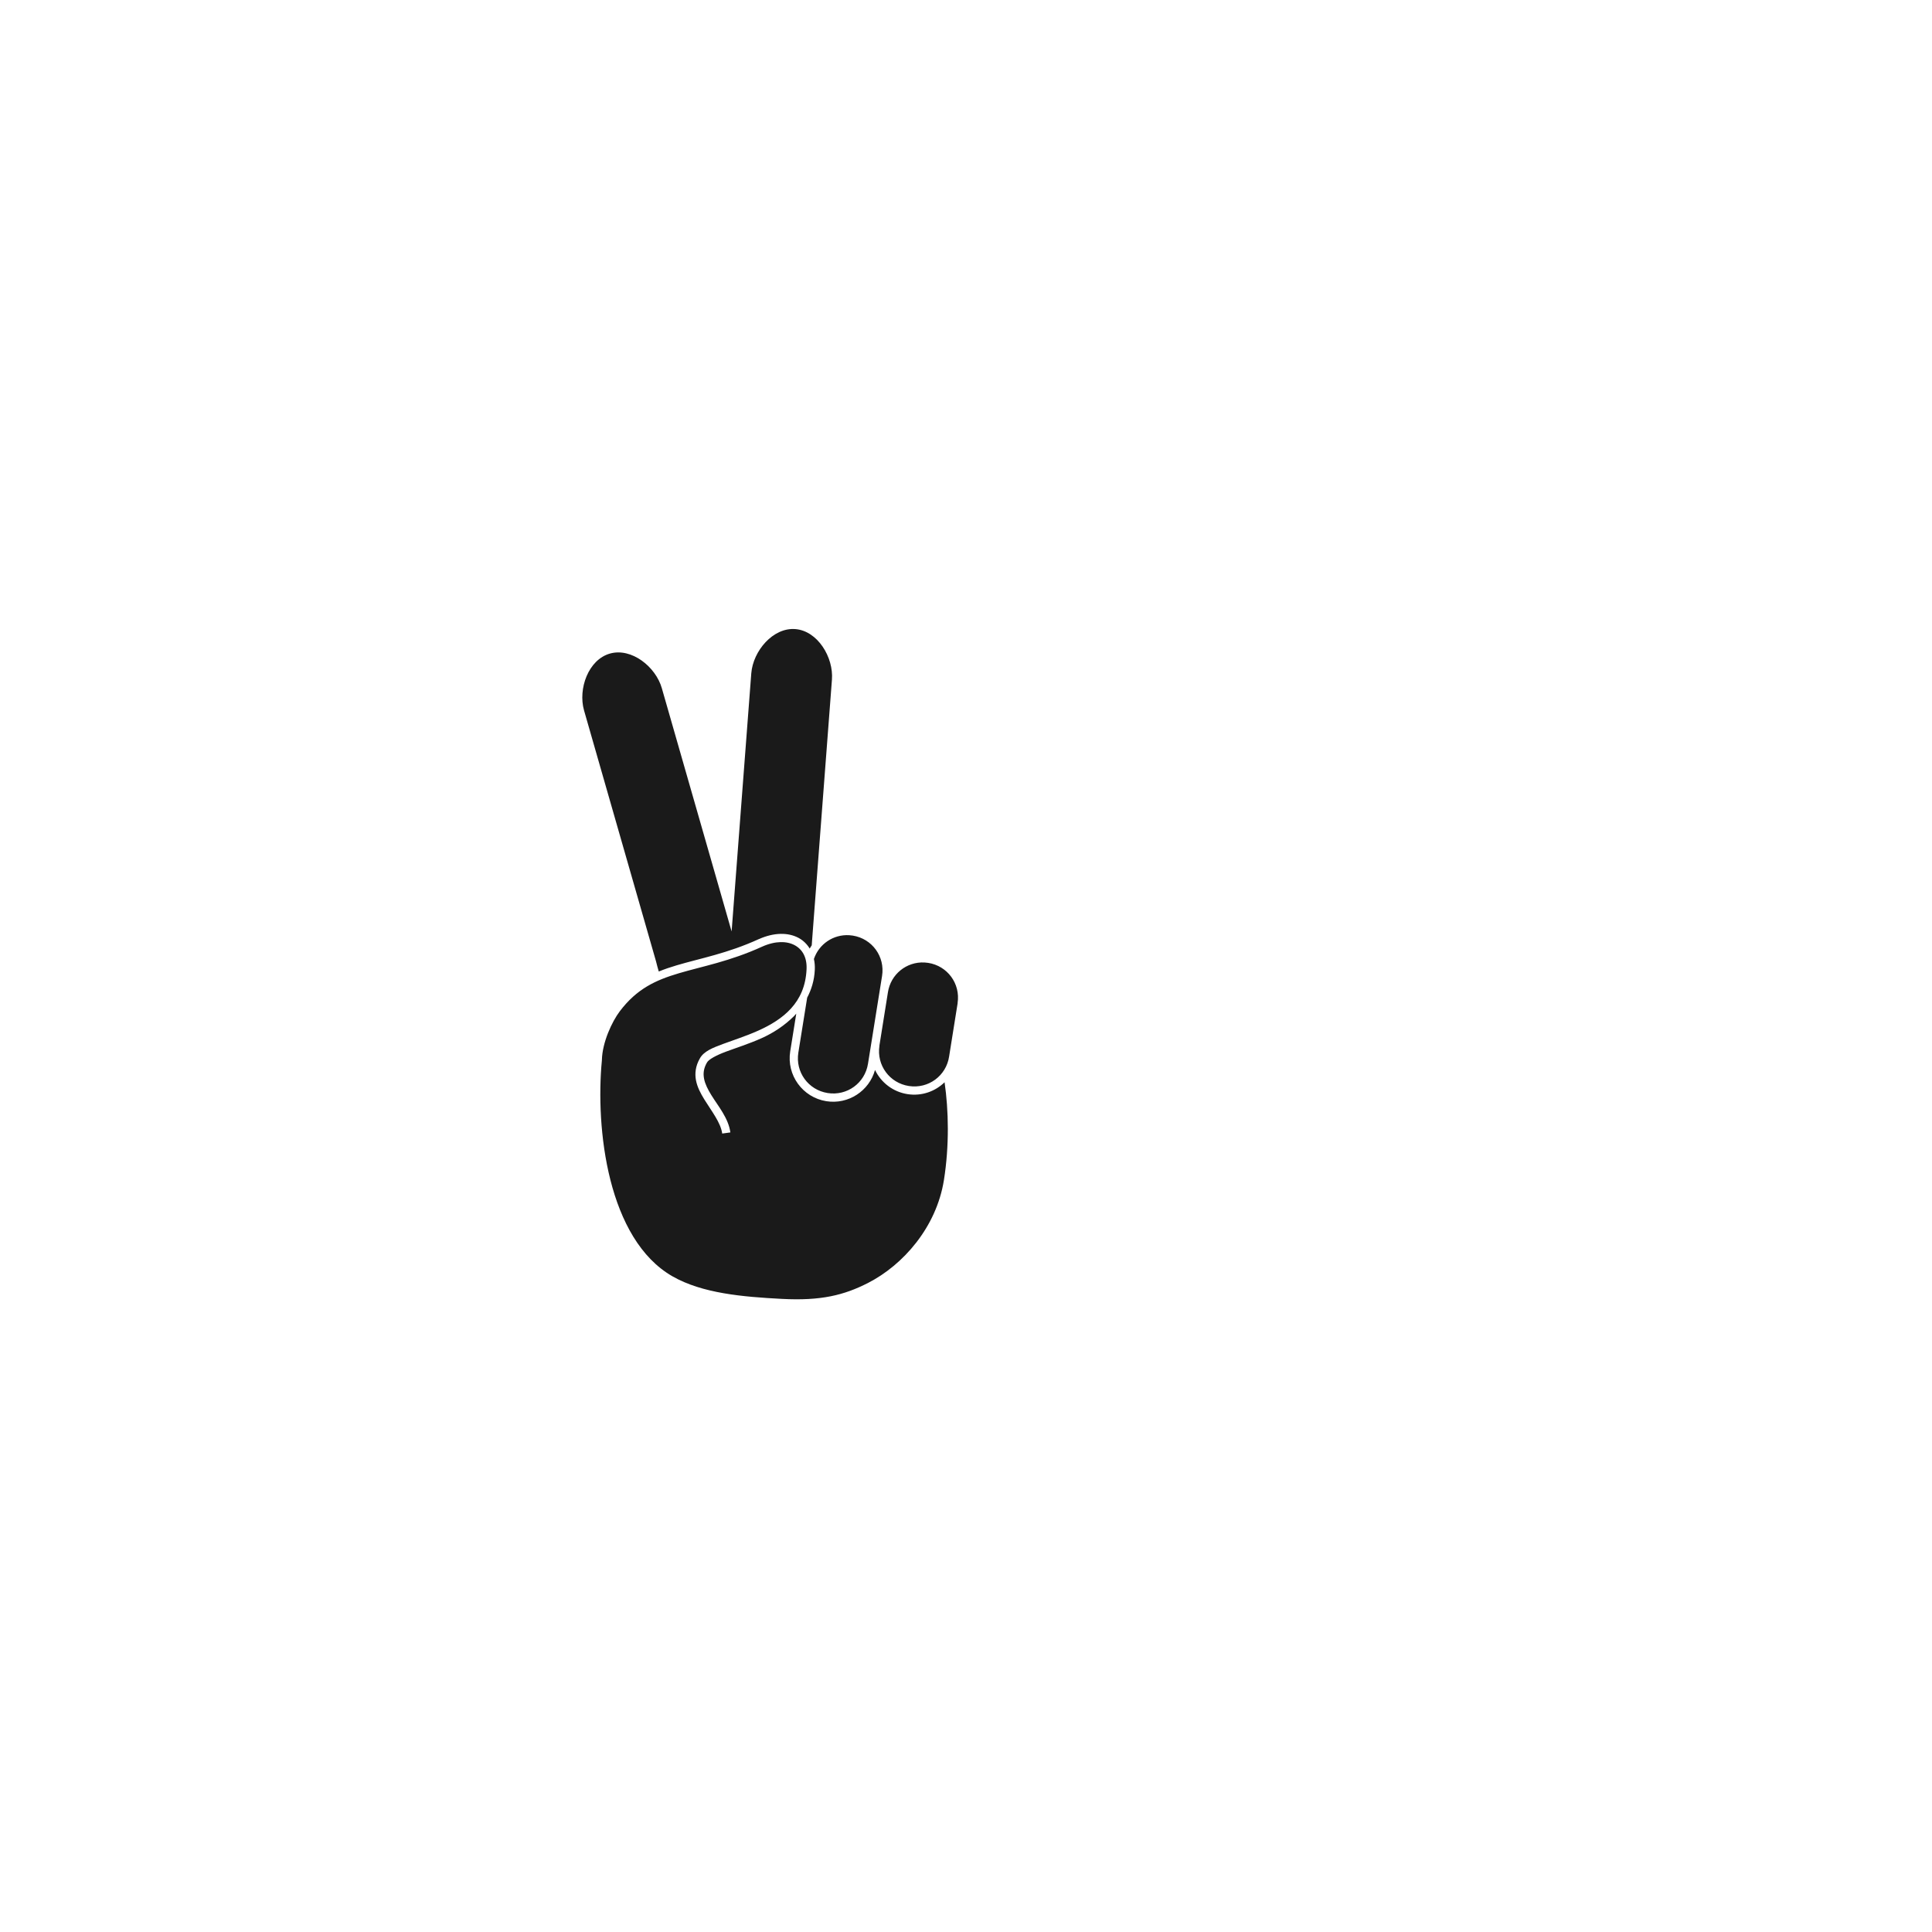 <?xml version="1.0" encoding="UTF-8" standalone="no"?>
<!-- Created with Inkscape (http://www.inkscape.org/) -->

<svg
   xmlns:dc="http://purl.org/dc/elements/1.1/"
   xmlns:cc="http://creativecommons.org/ns#"
   xmlns:rdf="http://www.w3.org/1999/02/22-rdf-syntax-ns#"
   xmlns:svg="http://www.w3.org/2000/svg"
   xmlns="http://www.w3.org/2000/svg"
   xmlns:sodipodi="http://sodipodi.sourceforge.net/DTD/sodipodi-0.dtd"
   xmlns:inkscape="http://www.inkscape.org/namespaces/inkscape"
   width="2000"
   height="2000"
   viewBox="0 0 529.167 529.167"
   version="1.1"
   id="svg8"
   inkscape:version="0.92.3 (2405546, 2018-03-11)"
   sodipodi:docname="HAND 2.svg">
  <defs
     id="defs2">
    <linearGradient
       gradientTransform="matrix(0.265,0,0,0.265,2080.431,-181.346)"
       id="a-7"
       x1="101.44"
       x2="549.69"
       y1="852.73"
       y2="496.42"
       gradientUnits="userSpaceOnUse">
      <stop
         offset="0"
         id="stop1247" />
      <stop
         stop-color="#504416"
         offset=".309"
         id="stop1249" />
      <stop
         offset="1"
         id="stop1251" />
    </linearGradient>
    <clipPath
       clipPathUnits="userSpaceOnUse"
       id="clipPath1632">
      <path
         d="M 0,328 H 372 V 0 H 0 Z"
         id="path1630"
         inkscape:connector-curvature="0" />
    </clipPath>
  </defs>
  <sodipodi:namedview
     id="base"
     pagecolor="#ffffff"
     bordercolor="#666666"
     borderopacity="1.0"
     inkscape:pageopacity="0.0"
     inkscape:pageshadow="2"
     inkscape:zoom="0.175"
     inkscape:cx="2417.5005"
     inkscape:cy="918.60214"
     inkscape:document-units="px"
     inkscape:current-layer="layer1"
     showgrid="false"
     inkscape:snap-global="false"
     units="px"
     inkscape:window-width="1440"
     inkscape:window-height="877"
     inkscape:window-x="-8"
     inkscape:window-y="-8"
     inkscape:window-maximized="1"
     inkscape:lockguides="true"
     showguides="true"
     inkscape:guide-bbox="true" />
  <g
     inkscape:label="Layer 1"
     inkscape:groupmode="layer"
     id="layer1"
     transform="translate(0,232.167)">
    <path
       style="opacity:1;fill:#1a1a1a;fill-opacity:1;stroke:none;stroke-width:0.587;stroke-linecap:round;stroke-linejoin:round;stroke-miterlimit:4;stroke-dasharray:none;stroke-opacity:1"
       d="m 217.839,-59.864 c -6.119,-0.486 -11.58,5.996 -12.066,12.115 l -5.386,70.702 -19.106,-66.597 c -1.673,-5.905 -8.317,-11.187 -14.223,-9.513 -5.905,1.673 -8.769,9.65 -7.095,15.555 l 19.717,68.737 c 0.254,1.047 0.505,1.943 0.756,2.791 1.581,-0.647 3.21,-1.196 4.889,-1.693 6.558,-1.944 13.902,-3.247 22.534,-7.192 l 0.017,5.5e-4 c 2.052,-0.915 4.053,-1.383 5.897,-1.425 v 9e-5 c 1.845,-0.042 3.536,0.335 4.978,1.117 1.257,0.681 2.274,1.686 3.027,2.91 0.178,-0.304 0.352,-0.61 0.554,-0.895 0.033,-0.469 0.077,-0.916 0.101,-1.438 l 5.43,-71.305 c 0.486,-6.119 -3.903,-13.384 -10.022,-13.869 z m 14.749,83.844 c -4.359,-0.255 -8.278,2.43 -9.661,6.511 0.201,0.909 0.291,1.881 0.246,2.907 -0.132,3.016 -0.95,5.499 -2.094,7.692 l -2.416,15.063 c -0.847,5.303 2.715,10.209 8.018,11.055 5.303,0.847 10.212,-2.706 11.057,-8.009 l 3.855,-24.054 c 0.847,-5.303 -2.715,-10.211 -8.018,-11.058 -0.332,-0.053 -0.66,-0.087 -0.988,-0.107 z m -18.791,1.893 c -1.502,0.036 -3.195,0.417 -5.011,1.227 -8.891,4.06 -16.451,5.41 -22.823,7.299 -6.377,1.89 -11.528,4.24 -16.193,10.403 -2.161,2.855 -4.802,8.532 -4.912,13.35 l -9e-4,0.042 -9e-4,0.044 c -0.896,9.234 -0.518,21.581 2.343,32.827 2.861,11.246 8.192,21.315 16.983,26.344 8.185,4.683 19.267,5.623 29.973,6.185 10.706,0.562 17.015,-1 23.633,-4.388 9.523,-4.876 18.686,-15.189 20.749,-28.158 1.508,-9.482 1.287,-19.188 0.178,-26.787 -2.584,2.519 -6.269,3.844 -10.112,3.256 -4.041,-0.618 -7.291,-3.2 -8.938,-6.624 -1.607,5.753 -7.304,9.516 -13.344,8.552 -6.499,-1.038 -10.923,-7.147 -9.885,-13.645 l 1.659,-10.339 c -0.209,0.245 -0.418,0.486 -0.602,0.667 -2.597,2.589 -5.673,4.613 -8.873,6.048 -3.509,1.573 -7.041,2.676 -9.822,3.714 -2.781,1.039 -4.714,2.146 -5.147,2.942 l -6e-4,0.017 -0.017,0.008 c -0.924,1.604 -1.068,2.985 -0.792,4.427 0.277,1.442 1.03,2.939 1.988,4.486 1.915,3.096 4.685,6.313 5.217,10.227 l -2.234,0.309 c -0.406,-2.985 -2.867,-6.061 -4.902,-9.351 -1.018,-1.645 -1.924,-3.362 -2.285,-5.248 -0.36,-1.881 -0.11,-3.931 1.053,-5.96 1.08,-1.965 3.455,-2.897 6.322,-3.967 2.874,-1.073 6.337,-2.163 9.688,-3.665 3.35,-1.502 6.573,-3.418 8.979,-6.079 2.406,-2.661 4.037,-6.048 4.247,-10.743 0.145,-3.242 -1.127,-5.422 -3.245,-6.57 -1.059,-0.574 -2.372,-0.885 -3.874,-0.849 z m 39.403,5.58 c -4.91,-0.249 -9.247,3.22 -10.007,8.192 l -4e-4,0.01 -2.338,14.637 0.017,-0.008 c -0.812,5.308 2.775,10.194 8.083,11.006 5.308,0.812 10.193,-2.775 11.004,-8.083 l 3e-4,-0.008 2.339,-14.639 -0.017,-5.5e-4 c 0.812,-5.308 -2.772,-10.192 -8.081,-11.004 0,0 -0.017,-5.4e-4 -0.017,-5.4e-4 -0.33,-0.051 -0.659,-0.086 -0.986,-0.102 z"
       id="path4799"
       inkscape:connector-curvature="0"
       sodipodi:nodetypes="ccccccccccccccccccccccccccccccccccccccccscsccccccccccccsccccccccccccccccccccccccccc" />
  </g>
</svg>
